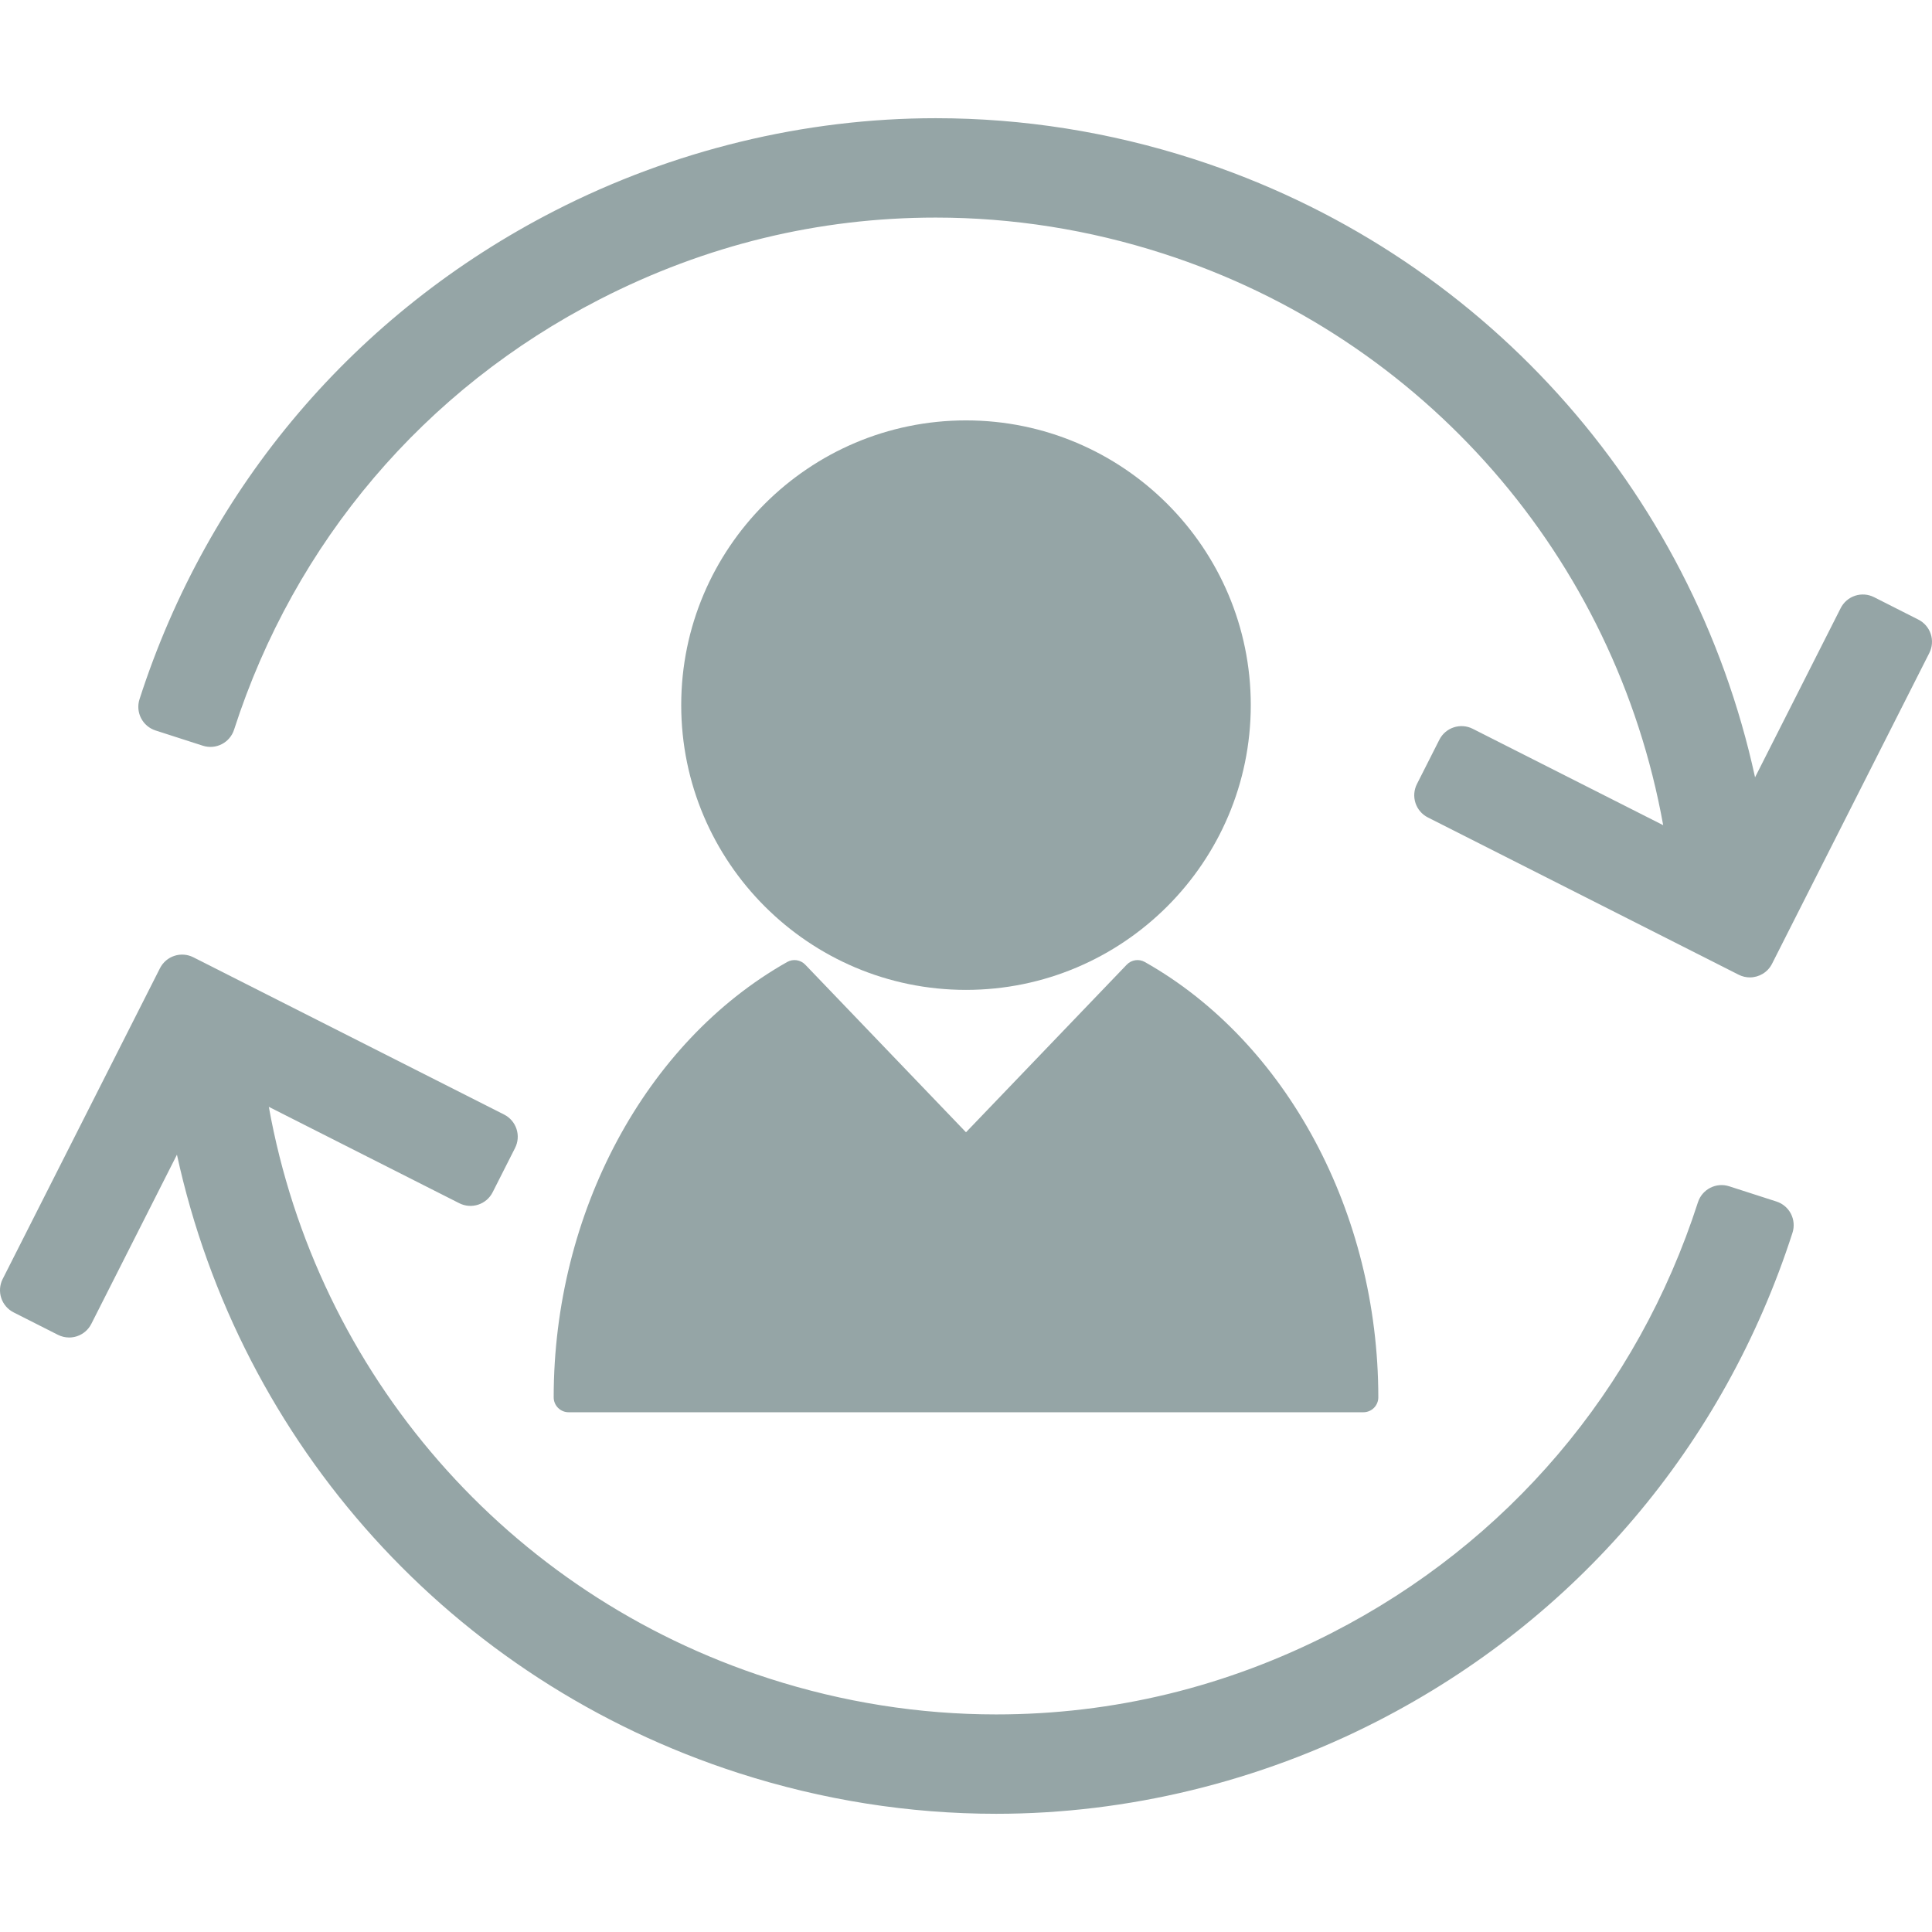 <?xml version="1.0" encoding="iso-8859-1"?>
<!-- Generator: Adobe Illustrator 18.0.0, SVG Export Plug-In . SVG Version: 6.00 Build 0)  -->
<!DOCTYPE svg PUBLIC "-//W3C//DTD SVG 1.1//EN" "http://www.w3.org/Graphics/SVG/1.1/DTD/svg11.dtd">
<svg xmlns="http://www.w3.org/2000/svg" xmlns:xlink="http://www.w3.org/1999/xlink" version="1.1" id="Capa_1" x="0px" y="0px" viewBox="0 0 388.923 388.923" style="enable-background:new 0 0 388.923 388.923;" xml:space="preserve" width="512px" height="512px">
<g>
	<path d="M194.461,199.269c31.61,0,57.328-25.718,57.328-57.329c0-31.602-25.717-57.312-57.328-57.312   c-31.61,0-57.327,25.71-57.327,57.312C137.135,173.551,162.851,199.269,194.461,199.269z" fill="#95a5a6"/>
	<path d="M114.461,284.294h160c1.657,0,3-1.343,3-3c0-37.121-18.449-71.521-47.001-87.638c-1.192-0.675-2.692-0.454-3.64,0.536   l-32.36,33.74l-32.359-33.74c-0.948-0.989-2.447-1.211-3.64-0.536c-28.552,16.119-47.001,50.519-47.001,87.638   C111.461,282.951,112.805,284.294,114.461,284.294z" fill="#95a5a6"/>
	<path d="M388.674,127.633c-0.413-1.26-1.31-2.304-2.493-2.903l-8.923-4.516c-1.184-0.599-2.556-0.704-3.816-0.29   c-1.26,0.413-2.304,1.31-2.903,2.493l-17.236,34.059c-12.68-58.21-55.268-105.856-113.035-124.471   c-16.904-5.448-34.364-8.21-51.896-8.21c-26.398,0-52.927,6.445-76.719,18.64c-40.076,20.541-69.754,55.458-83.568,98.321   c-0.407,1.262-0.296,2.634,0.309,3.814c0.605,1.18,1.654,2.071,2.916,2.478l9.517,3.067c2.627,0.849,5.445-0.597,6.292-3.225   c12.176-37.778,38.334-68.553,73.656-86.657C142.049,49.329,164.796,43.8,188.382,43.8c15.45,0,30.842,2.436,45.75,7.241   c52.677,16.976,91.014,61.345,100.675,115.071l-38.338-19.402c-2.464-1.246-5.472-0.26-6.719,2.204l-4.516,8.923   c-0.599,1.183-0.703,2.556-0.289,3.816c0.413,1.26,1.31,2.304,2.493,2.903l62.565,31.661c0.724,0.366,1.495,0.54,2.254,0.54   c1.825,0,3.585-1.003,4.465-2.743l31.662-62.563C388.983,130.266,389.087,128.893,388.674,127.633z" fill="#95a5a6"/>
	<path d="M357.614,241.875l-9.517-3.067c-2.629-0.851-5.446,0.596-6.293,3.225c-12.176,37.778-38.334,68.553-73.655,86.657   c-21.276,10.904-44.023,16.433-67.61,16.433c-15.449,0-30.841-2.436-45.749-7.24c-52.677-16.976-91.014-61.344-100.675-115.071   l38.338,19.402c2.465,1.247,5.473,0.26,6.719-2.204l4.516-8.923c0.599-1.183,0.703-2.556,0.289-3.816   c-0.413-1.26-1.31-2.304-2.493-2.903L38.92,192.707c-2.465-1.247-5.472-0.26-6.719,2.204L0.538,257.474   c-0.599,1.183-0.703,2.556-0.289,3.816c0.413,1.26,1.31,2.304,2.493,2.903l8.923,4.516c0.707,0.357,1.481,0.539,2.258,0.539   c0.524,0,1.05-0.082,1.558-0.249c1.26-0.413,2.304-1.31,2.903-2.493l17.236-34.059c12.68,58.21,55.269,105.856,113.035,124.471   c16.903,5.448,34.363,8.21,51.895,8.21c26.398,0,52.928-6.445,76.72-18.64c40.076-20.54,69.754-55.458,83.568-98.321   c0.407-1.262,0.296-2.634-0.309-3.814C359.925,243.173,358.876,242.282,357.614,241.875z" fill="#95a5a6"/>
</g>
<g>
</g>
<g>
</g>
<g>
</g>
<g>
</g>
<g>
</g>
<g>
</g>
<g>
</g>
<g>
</g>
<g>
</g>
<g>
</g>
<g>
</g>
<g>
</g>
<g>
</g>
<g>
</g>
<g>
</g>
</svg>
